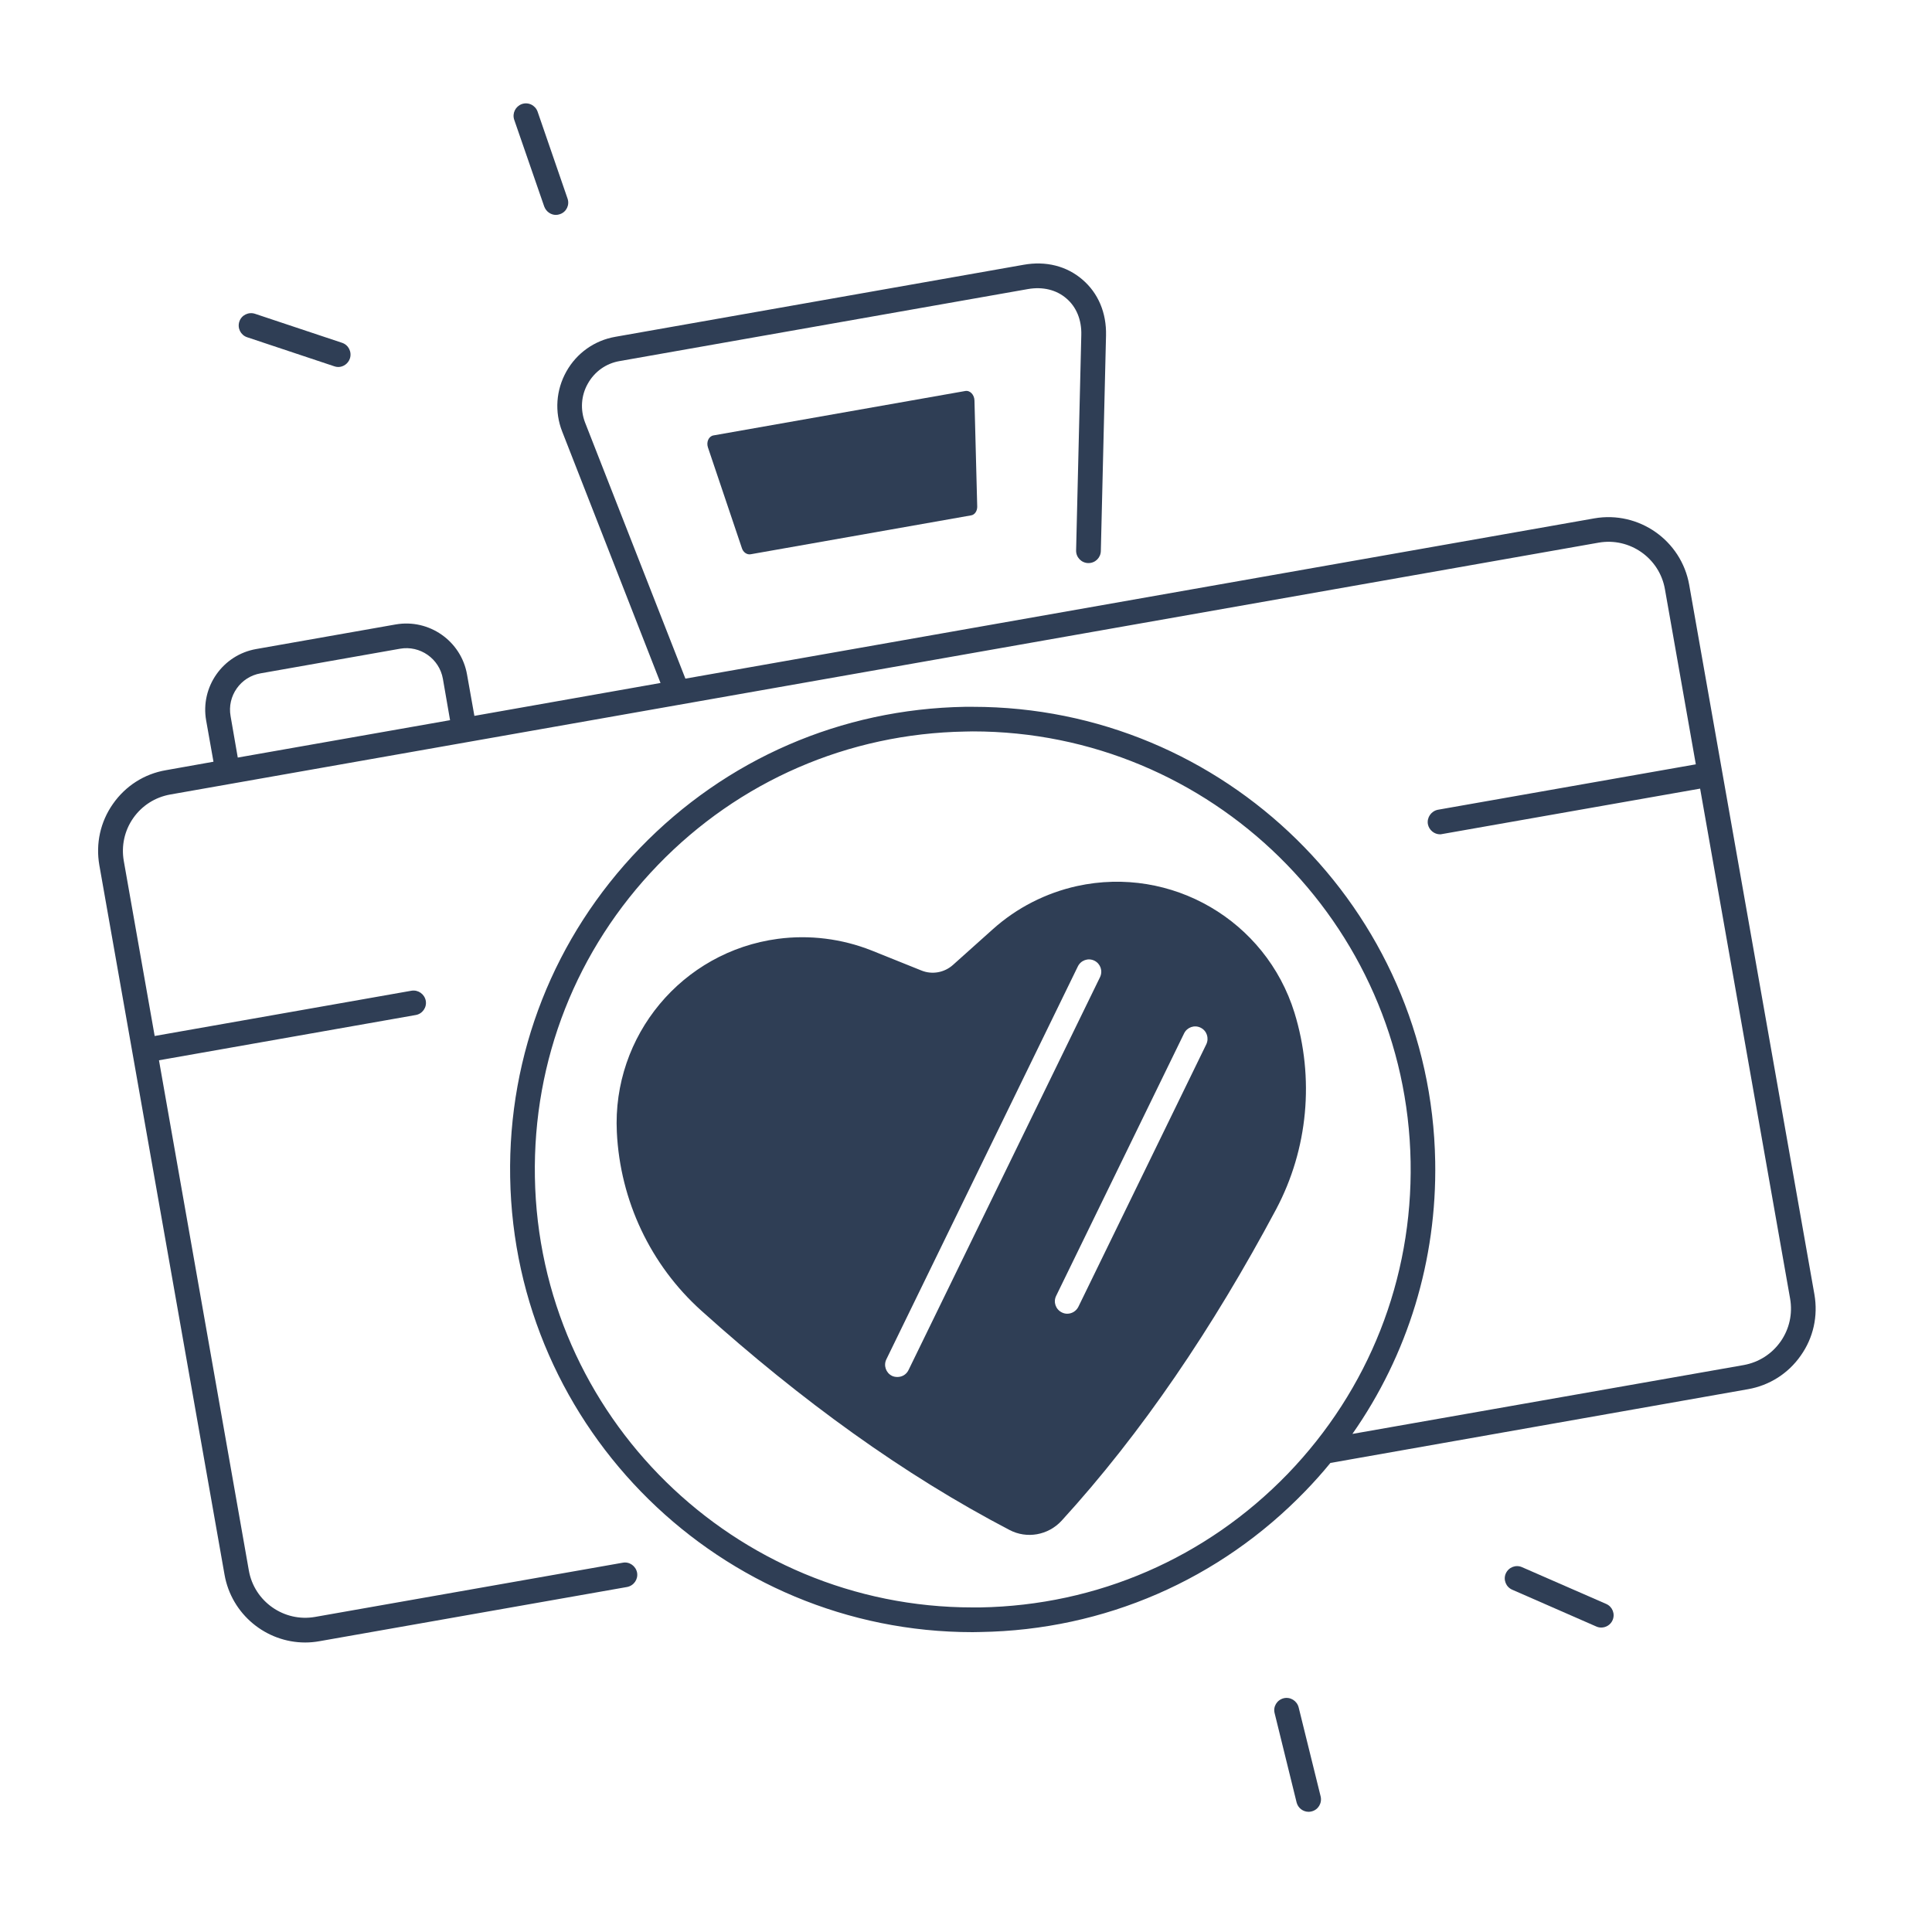 <svg xmlns="http://www.w3.org/2000/svg" xmlns:xlink="http://www.w3.org/1999/xlink" width="70" zoomAndPan="magnify" viewBox="0 0 52.5 52.5" height="70" preserveAspectRatio="xMidYMid meet" version="1.0"><defs><clipPath id="4f4d278b69"><path d="M 2.602 7 L 49.406 7 L 49.406 45 L 2.602 45 Z M 2.602 7 " clip-rule="nonzero"/></clipPath><clipPath id="f9d4fe5cf2"><path d="M 34 46 L 36 46 L 36 49.551 L 34 49.551 Z M 34 46 " clip-rule="nonzero"/></clipPath><clipPath id="ffcc95cdfd"><path d="M 13 2.746 L 16 2.746 L 16 6 L 13 6 Z M 13 2.746 " clip-rule="nonzero"/></clipPath></defs><path fill="#2f3e55" d="M 35.176 27.52 C 34.398 25.012 31.832 23.516 29.266 24.078 C 28.418 24.266 27.629 24.668 26.98 25.25 L 25.898 26.219 C 25.664 26.43 25.328 26.492 25.035 26.371 L 23.684 25.828 C 22.875 25.508 21.996 25.398 21.137 25.512 C 18.535 25.859 16.633 28.145 16.762 30.766 C 16.852 32.625 17.676 34.375 19.059 35.617 C 21.777 38.062 24.562 40.078 27.43 41.574 C 27.902 41.824 28.484 41.719 28.848 41.324 C 31.027 38.938 32.953 36.09 34.676 32.863 C 35.547 31.223 35.723 29.297 35.176 27.52 Z M 24.688 37.23 C 24.629 37.352 24.512 37.418 24.387 37.418 C 24.336 37.418 24.285 37.41 24.238 37.387 C 24.074 37.305 24.004 37.105 24.086 36.938 L 29.289 26.262 C 29.371 26.094 29.57 26.023 29.738 26.105 C 29.906 26.188 29.973 26.387 29.891 26.555 Z M 32.781 28.375 L 29.305 35.508 C 29.246 35.629 29.125 35.699 29 35.699 C 28.953 35.699 28.902 35.688 28.855 35.664 C 28.688 35.582 28.617 35.383 28.699 35.215 L 32.176 28.082 C 32.258 27.914 32.457 27.844 32.625 27.926 C 32.793 28.008 32.859 28.207 32.781 28.375 Z M 32.781 28.375 " fill-opacity="1" fill-rule="nonzero"/><path fill="#2f3e55" d="M 26.23 10.625 L 19.387 11.832 C 19.258 11.855 19.188 12.012 19.238 12.16 L 20.16 14.895 C 20.195 15.008 20.297 15.078 20.395 15.062 L 26.391 14.004 C 26.488 13.988 26.555 13.887 26.555 13.77 L 26.48 10.883 C 26.477 10.727 26.359 10.602 26.23 10.625 Z M 26.23 10.625 " fill-opacity="1" fill-rule="nonzero"/><g clip-path="url(#4f4d278b69)"><path fill="#2f3e55" d="M 49.305 35.176 L 45.902 15.891 C 45.688 14.684 44.531 13.875 43.324 14.086 L 18.625 18.441 L 15.898 11.48 C 15.766 11.133 15.789 10.75 15.973 10.426 C 16.156 10.098 16.469 9.875 16.836 9.812 L 27.934 7.855 C 28.336 7.785 28.707 7.875 28.977 8.109 C 29.25 8.34 29.395 8.695 29.383 9.105 L 29.242 14.957 C 29.238 15.145 29.387 15.297 29.57 15.301 C 29.574 15.301 29.578 15.301 29.578 15.301 C 29.762 15.301 29.91 15.156 29.914 14.973 L 30.055 9.117 C 30.07 8.504 29.844 7.965 29.414 7.598 C 28.988 7.23 28.422 7.086 27.816 7.195 L 16.723 9.152 C 16.156 9.25 15.672 9.594 15.391 10.094 C 15.109 10.598 15.066 11.191 15.277 11.727 L 17.949 18.559 L 12.891 19.453 L 12.691 18.328 C 12.531 17.418 11.66 16.809 10.75 16.969 L 6.961 17.637 C 6.051 17.797 5.441 18.668 5.602 19.578 L 5.801 20.699 L 4.504 20.93 C 3.918 21.031 3.41 21.359 3.07 21.844 C 2.727 22.332 2.598 22.922 2.699 23.508 L 6.102 42.793 C 6.293 43.871 7.234 44.633 8.293 44.633 C 8.422 44.633 8.551 44.621 8.68 44.598 L 17.039 43.125 C 17.223 43.09 17.344 42.918 17.312 42.734 C 17.277 42.555 17.105 42.43 16.922 42.465 L 8.562 43.938 C 7.719 44.086 6.91 43.52 6.762 42.676 L 4.32 28.812 L 11.297 27.582 C 11.48 27.551 11.602 27.375 11.57 27.195 C 11.535 27.012 11.363 26.891 11.18 26.922 L 4.203 28.152 L 3.363 23.391 C 3.293 22.984 3.383 22.57 3.621 22.23 C 3.859 21.891 4.215 21.664 4.625 21.59 L 43.441 14.746 C 44.285 14.598 45.094 15.164 45.242 16.008 L 46.082 20.77 L 39.074 22.004 C 38.895 22.039 38.77 22.211 38.801 22.395 C 38.832 22.555 38.973 22.672 39.133 22.672 C 39.152 22.672 39.172 22.668 39.191 22.664 L 46.199 21.43 L 48.645 35.293 C 48.715 35.699 48.625 36.113 48.387 36.453 C 48.148 36.793 47.793 37.02 47.383 37.094 L 36.75 38.965 C 38.258 36.812 39.047 34.242 39 31.562 C 38.883 24.703 33.27 19.207 26.434 19.207 C 26.363 19.207 26.289 19.207 26.219 19.207 C 22.859 19.266 19.727 20.625 17.391 23.043 C 15.059 25.457 13.805 28.637 13.863 31.992 C 13.98 38.852 19.598 44.352 26.43 44.352 C 26.504 44.352 26.574 44.348 26.648 44.348 C 30.008 44.293 33.141 42.93 35.473 40.516 C 35.711 40.27 35.938 40.016 36.152 39.754 L 47.5 37.75 C 48.082 37.648 48.594 37.324 48.934 36.836 C 49.277 36.352 49.406 35.762 49.305 35.176 Z M 6.461 20.586 L 6.266 19.461 C 6.168 18.914 6.535 18.391 7.082 18.297 L 10.867 17.629 C 11.414 17.531 11.938 17.898 12.035 18.445 L 12.23 19.57 Z M 34.992 40.051 C 32.781 42.336 29.816 43.625 26.637 43.68 C 26.566 43.68 26.5 43.68 26.43 43.68 C 19.961 43.68 14.645 38.477 14.535 31.984 C 14.48 28.805 15.664 25.797 17.875 23.508 C 20.082 21.223 23.051 19.934 26.227 19.879 C 26.297 19.879 26.367 19.875 26.434 19.875 C 32.902 19.875 38.219 25.082 38.332 31.574 C 38.387 34.754 37.199 37.762 34.992 40.051 Z M 34.992 40.051 " fill-opacity="1" fill-rule="nonzero"/></g><path fill="#2f3e55" d="M 43.648 43.586 L 41.359 42.586 C 41.191 42.512 40.996 42.586 40.918 42.758 C 40.844 42.926 40.922 43.125 41.094 43.199 L 43.379 44.199 C 43.422 44.219 43.469 44.227 43.512 44.227 C 43.641 44.227 43.766 44.152 43.82 44.027 C 43.895 43.855 43.816 43.66 43.648 43.586 Z M 43.648 43.586 " fill-opacity="1" fill-rule="nonzero"/><g clip-path="url(#f9d4fe5cf2)"><path fill="#2f3e55" d="M 35.289 46.395 C 35.242 46.215 35.062 46.105 34.883 46.148 C 34.699 46.195 34.59 46.375 34.637 46.555 L 35.234 48.98 C 35.273 49.133 35.41 49.234 35.562 49.234 C 35.586 49.234 35.613 49.23 35.641 49.223 C 35.82 49.18 35.93 49 35.887 48.816 Z M 35.289 46.395 " fill-opacity="1" fill-rule="nonzero"/></g><path fill="#2f3e55" d="M 6.715 9.164 L 9.082 9.953 C 9.117 9.965 9.152 9.973 9.191 9.973 C 9.328 9.973 9.461 9.883 9.508 9.742 C 9.566 9.566 9.473 9.375 9.297 9.316 L 6.93 8.527 C 6.754 8.469 6.562 8.562 6.504 8.738 C 6.445 8.914 6.539 9.105 6.715 9.164 Z M 6.715 9.164 " fill-opacity="1" fill-rule="nonzero"/><g clip-path="url(#ffcc95cdfd)"><path fill="#2f3e55" d="M 14.789 5.613 C 14.84 5.75 14.969 5.84 15.105 5.84 C 15.145 5.84 15.18 5.832 15.215 5.82 C 15.391 5.762 15.484 5.57 15.422 5.395 L 14.609 3.035 C 14.547 2.859 14.355 2.766 14.18 2.828 C 14.008 2.891 13.914 3.078 13.973 3.254 Z M 14.789 5.613 " fill-opacity="1" fill-rule="nonzero"/></g></svg>